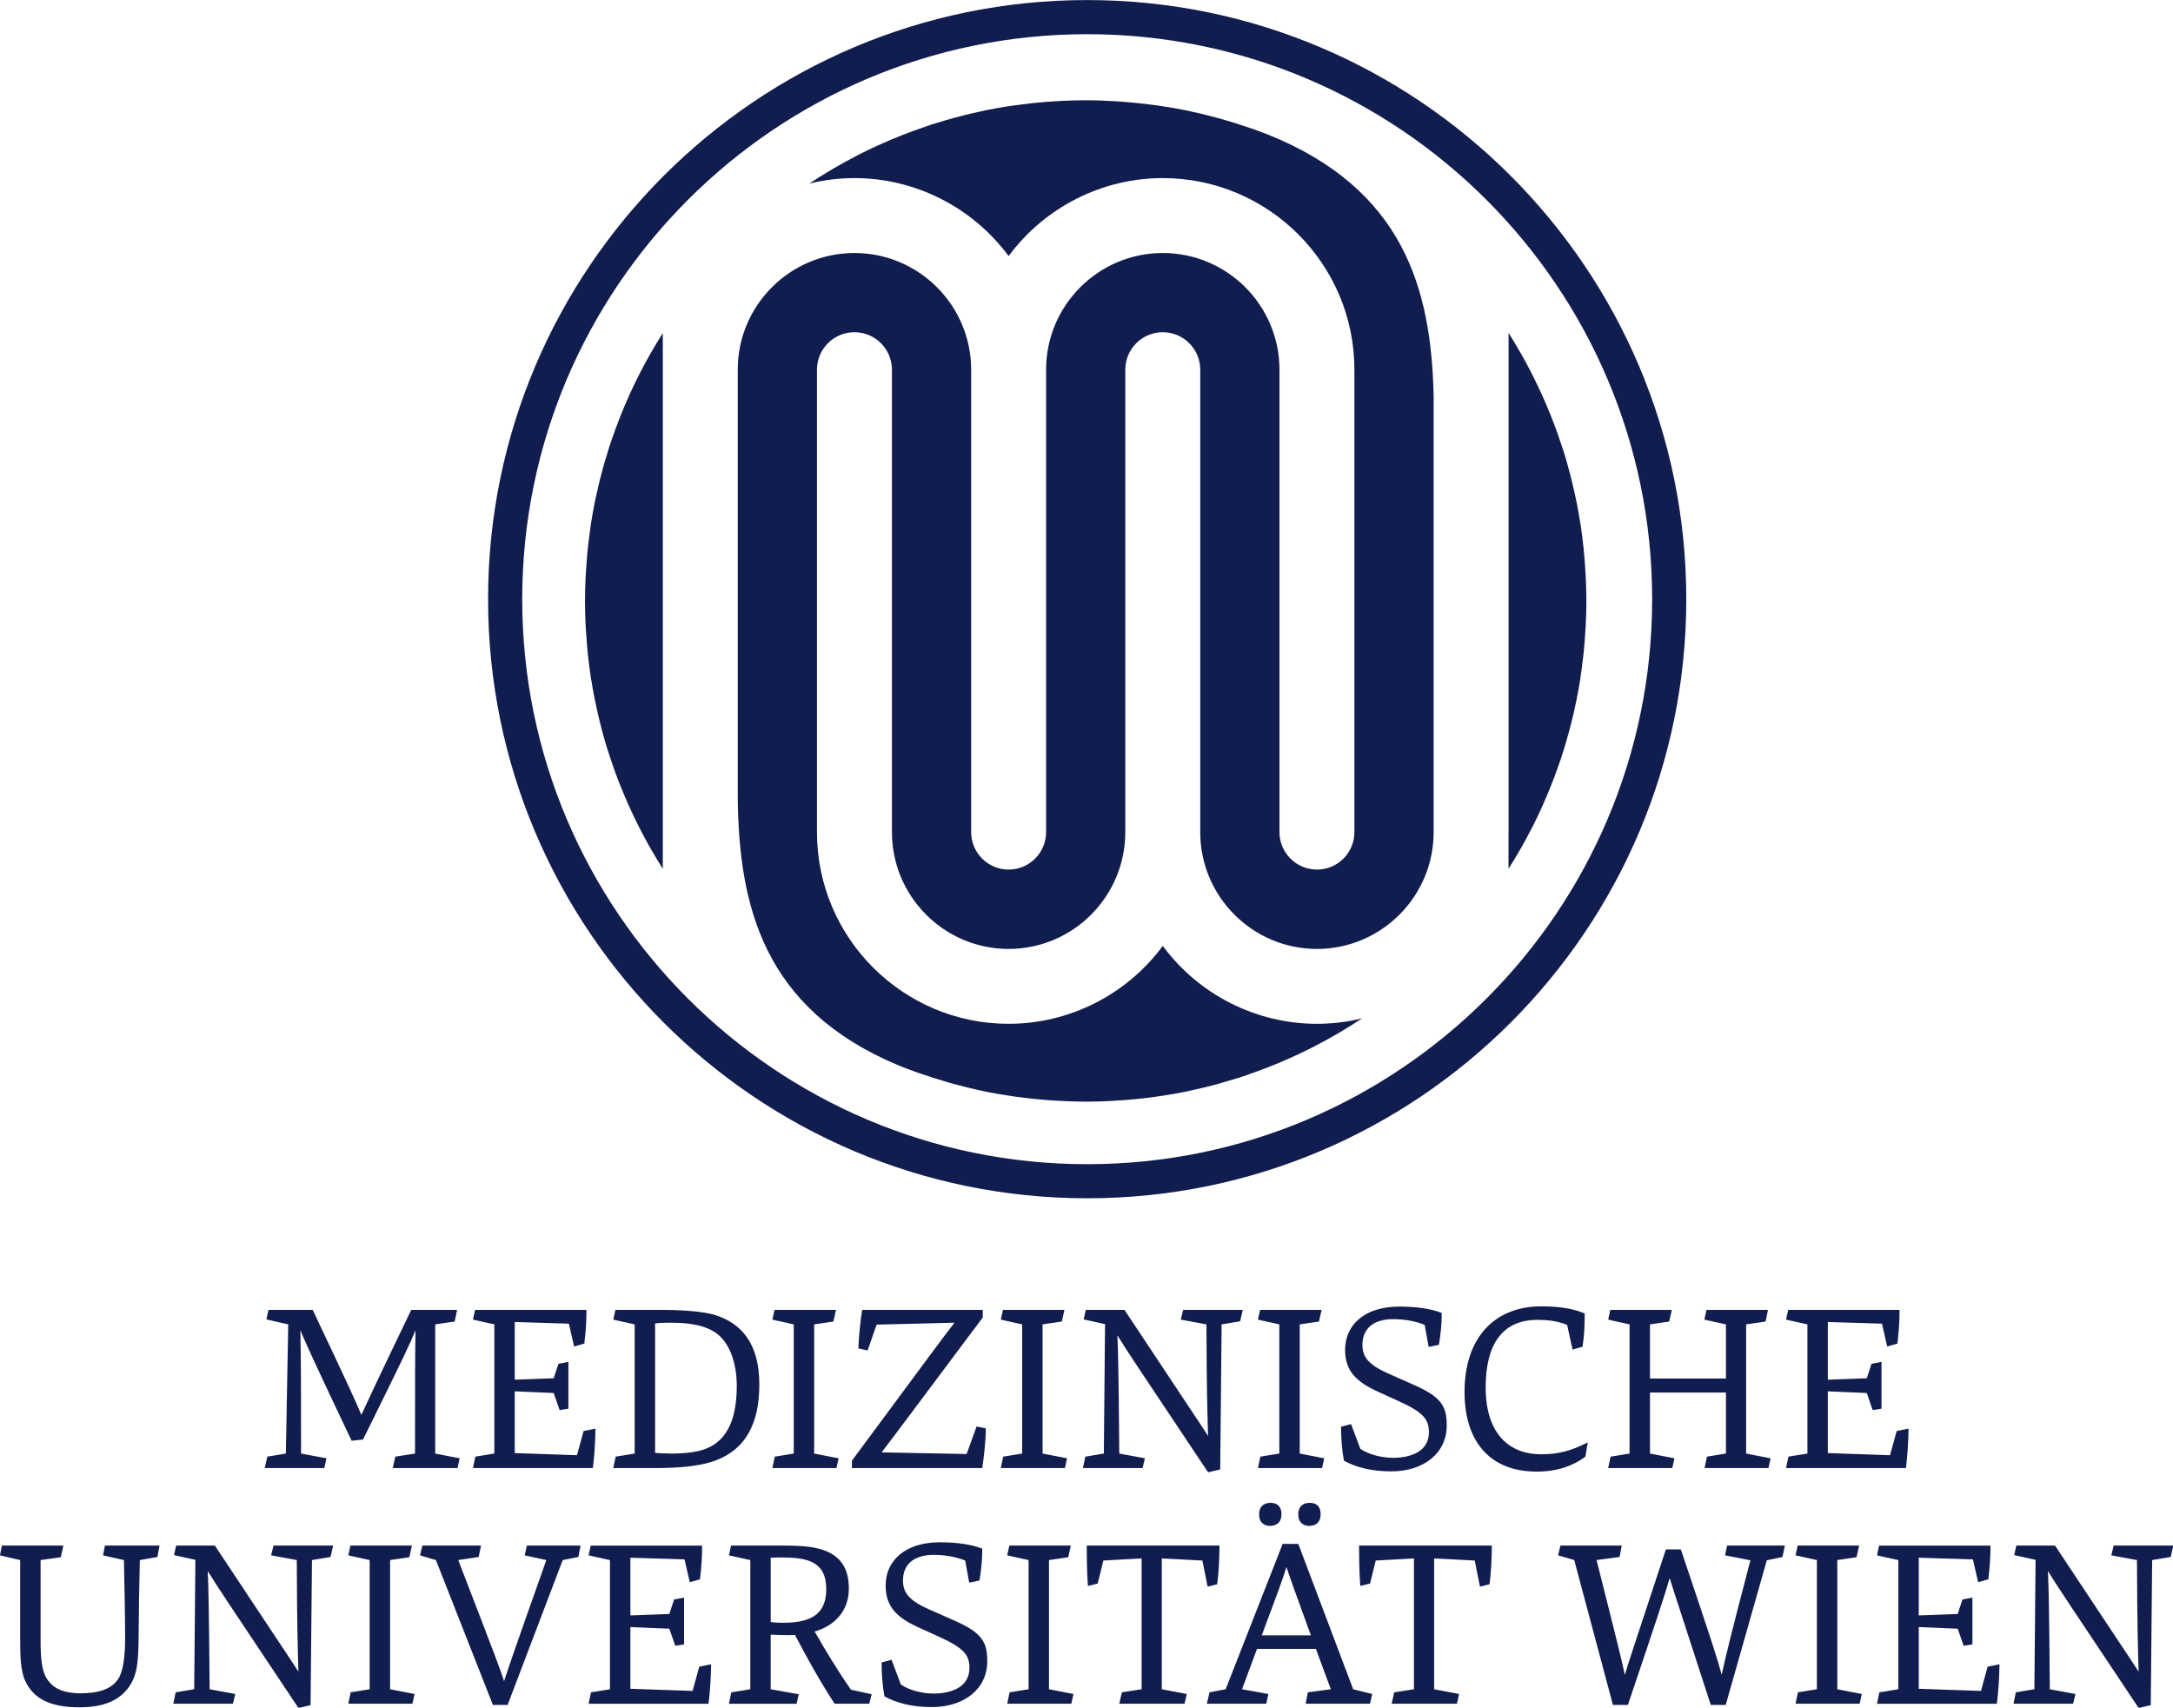 <?xml version="1.0" encoding="UTF-8" standalone="no"?>
<!-- Generator: Adobe Illustrator 16.0.5, SVG Export Plug-In . SVG Version: 6.00 Build 0)  -->

<svg
   version="1.1"
   id="Ebene_1"
   x="0px"
   y="0px"
   width="1485.494"
   height="1167.377"
   viewBox="64.445 197.14 1485.494 1167.377"
   enable-background="new 64.445 197.14 716 199.07"
   xml:space="preserve"
   sodipodi:docname="Meduni-wien.svg"
   inkscape:version="1.2 (dc2aeda, 2022-05-15)"
   xmlns:inkscape="http://www.inkscape.org/namespaces/inkscape"
   xmlns:sodipodi="http://sodipodi.sourceforge.net/DTD/sodipodi-0.dtd"
   xmlns="http://www.w3.org/2000/svg"
   xmlns:svg="http://www.w3.org/2000/svg"><defs
   id="defs70" /><sodipodi:namedview
   id="namedview68"
   pagecolor="#ffffff"
   bordercolor="#000000"
   borderopacity="0.25"
   inkscape:showpageshadow="2"
   inkscape:pageopacity="0.0"
   inkscape:pagecheckerboard="0"
   inkscape:deskcolor="#d1d1d1"
   showgrid="false"
   inkscape:zoom="0.5927563"
   inkscape:cx="1166.584"
   inkscape:cy="565.15638"
   inkscape:window-width="1920"
   inkscape:window-height="993"
   inkscape:window-x="1536"
   inkscape:window-y="0"
   inkscape:window-maximized="1"
   inkscape:current-layer="g65" />
<g
   id="g65"
   transform="matrix(3.006,0,0,3.006,183.952,-65.727)">
	<path
   fill="#111d4e"
   d="m 207.481,359.955 c -75.118,0 -136.24,-61.091 -136.24,-136.238 0,-75.131 61.12,-136.256 136.24,-136.256 75.134,0 136.252,61.125 136.252,136.256 0,75.145 -61.118,136.238 -136.252,136.238 z m 0,-264.731 c -70.842,0 -128.474,57.644 -128.474,128.493 0,70.853 57.631,128.484 128.474,128.484 70.856,0 128.49,-57.631 128.49,-128.484 0,-70.849 -57.633,-128.493 -128.49,-128.493 z"
   id="path53"
   style="stroke-width:1.767" />
	<path
   fill="#111d4e"
   d="m 248.444,117.988 c -1.007,-0.385 -2.039,-0.774 -3.092,-1.15 -0.168,-0.053 -0.327,-0.106 -0.489,-0.168 l -0.348,-0.113 c -1.85,-0.643 -3.808,-1.267 -5.821,-1.85 -0.523,-0.148 -0.998,-0.29 -1.474,-0.417 -2.304,-0.629 -4.444,-1.152 -6.515,-1.582 l -0.309,-0.081 c -2.119,-0.435 -4.391,-0.831 -6.961,-1.193 -0.401,-0.067 -0.811,-0.122 -1.219,-0.161 l -0.523,-0.067 c -1.787,-0.228 -3.61,-0.417 -5.421,-0.564 l -0.489,-0.041 c -0.504,-0.041 -1,-0.08 -1.509,-0.108 -2.716,-0.173 -4.976,-0.247 -7.128,-0.247 -1.603,0 -3.336,0.048 -5.307,0.134 -0.403,0.019 -0.806,0.048 -1.195,0.074 l -0.509,0.026 c -1.166,0.074 -2.387,0.161 -3.608,0.274 -0.629,0.062 -1.274,0.129 -1.905,0.194 -1.099,0.122 -2.246,0.269 -3.499,0.444 l -0.59,0.08 c -0.396,0.055 -0.778,0.108 -1.161,0.163 -1.612,0.254 -3.236,0.55 -4.798,0.857 -0.463,0.094 -0.919,0.201 -1.368,0.309 l -0.684,0.147 c -0.945,0.209 -1.891,0.417 -2.831,0.657 -0.845,0.209 -1.682,0.429 -2.52,0.657 -0.746,0.201 -1.476,0.415 -2.212,0.631 -0.906,0.269 -1.827,0.542 -2.72,0.831 -0.422,0.134 -0.832,0.283 -1.248,0.417 l -0.408,0.147 c -3.541,1.207 -7.029,2.571 -10.353,4.08 l -0.35,0.161 c -0.147,0.067 -0.295,0.127 -0.442,0.201 -1.147,0.523 -2.311,1.087 -3.437,1.65 l -0.516,0.267 c -3.856,1.976 -7.611,4.176 -11.205,6.549 3.393,-0.832 6.832,-1.248 10.272,-1.248 13.804,0 26.844,6.612 35.068,17.733 8.22,-11.12 21.26,-17.733 35.062,-17.733 24.03,0 43.576,19.544 43.576,43.569 v 105.169 c 0,4.693 -3.819,8.517 -8.512,8.517 -4.7,0 -8.53,-3.824 -8.53,-8.517 V 171.518 c 0,-14.631 -11.9,-26.533 -26.534,-26.533 -14.635,0 -26.54,11.901 -26.54,26.533 v 105.169 c 0,4.693 -3.815,8.517 -8.523,8.517 -4.697,0 -8.521,-3.824 -8.521,-8.517 V 171.518 c 0,-14.631 -11.905,-26.533 -26.547,-26.533 -14.628,0 -26.531,11.901 -26.531,26.533 v 97.424 c 0.283,24.644 5.888,47.883 36.379,60.713 1.474,0.601 2.99,1.18 4.547,1.73 0.147,0.051 0.288,0.11 0.428,0.145 0.141,0.055 0.276,0.085 0.417,0.134 1.831,0.629 3.799,1.267 5.817,1.847 l 0.166,0.05 c 0.436,0.12 0.873,0.244 1.302,0.378 2.313,0.62 4.444,1.15 6.51,1.583 l 0.309,0.069 c 2.172,0.456 4.446,0.846 6.964,1.209 0.375,0.051 0.744,0.094 1.12,0.145 l 0.636,0.083 c 1.771,0.228 3.587,0.413 5.398,0.562 l 0.497,0.028 c 0.495,0.037 1.005,0.094 1.507,0.12 2.723,0.159 4.992,0.242 7.125,0.242 1.603,0 3.347,-0.041 5.317,-0.134 0.396,-0.014 0.792,-0.041 1.18,-0.069 l 0.511,-0.037 c 1.26,-0.083 2.474,-0.148 3.607,-0.269 0.643,-0.053 1.288,-0.118 1.919,-0.187 1.089,-0.115 2.228,-0.254 3.502,-0.442 l 0.571,-0.08 c 0.389,-0.053 0.785,-0.11 1.173,-0.175 1.61,-0.256 3.232,-0.539 4.814,-0.846 0.444,-0.09 0.885,-0.194 1.329,-0.292 l 0.696,-0.164 c 0.952,-0.214 1.905,-0.412 2.843,-0.656 0.845,-0.198 1.688,-0.442 2.518,-0.656 0.746,-0.201 1.483,-0.412 2.219,-0.643 0.912,-0.265 1.818,-0.525 2.723,-0.811 0.355,-0.131 0.705,-0.258 1.053,-0.359 l 0.59,-0.203 c 3.568,-1.221 7.047,-2.589 10.357,-4.089 l 0.161,-0.083 c 0.214,-0.094 0.422,-0.186 0.629,-0.279 1.168,-0.539 2.327,-1.101 3.441,-1.65 0.168,-0.094 0.336,-0.189 0.504,-0.269 3.856,-1.97 7.618,-4.156 11.221,-6.558 -3.396,0.846 -6.837,1.246 -10.283,1.246 -13.803,0 -26.842,-6.595 -35.057,-17.715 -8.224,11.12 -21.263,17.715 -35.062,17.715 -24.034,0 -43.583,-19.546 -43.583,-43.58 V 171.518 c 0,-4.697 3.822,-8.519 8.516,-8.519 4.704,0 8.533,3.822 8.533,8.519 v 105.169 c 0,14.647 11.907,26.561 26.534,26.561 14.631,0 26.536,-11.914 26.536,-26.561 V 171.518 c 0,-4.697 3.819,-8.519 8.526,-8.519 4.695,0 8.517,3.822 8.517,8.519 v 105.169 c 0,14.647 11.905,26.561 26.54,26.561 14.628,0 26.542,-11.914 26.542,-26.561 V 177.473 c -0.551,-24.345 -6.817,-47.084 -37.837,-59.485 z"
   id="path55"
   style="stroke-width:1.767" />
	<path
   fill="#111d4e"
   d="m 110.976,163.2 c -1.898,3.004 -3.681,6.089 -5.291,9.258 l -0.254,0.509 c -0.571,1.127 -1.133,2.28 -1.663,3.433 -0.081,0.161 -0.141,0.309 -0.216,0.456 l -0.147,0.336 c -1.502,3.299 -2.87,6.8 -4.091,10.369 l -0.134,0.389 c -0.14,0.417 -0.281,0.832 -0.415,1.248 -0.281,0.859 -0.537,1.73 -0.797,2.603 l -0.041,0.12 c -0.209,0.737 -0.422,1.461 -0.624,2.212 -0.228,0.832 -0.456,1.677 -0.664,2.522 -0.235,0.938 -0.442,1.878 -0.65,2.817 l -0.161,0.725 c -0.101,0.442 -0.205,0.887 -0.299,1.343 -0.307,1.553 -0.603,3.175 -0.859,4.785 -0.053,0.376 -0.106,0.751 -0.154,1.126 l -0.087,0.631 c -0.187,1.341 -0.329,2.442 -0.449,3.501 -0.062,0.631 -0.129,1.274 -0.189,1.905 -0.101,1.126 -0.194,2.306 -0.274,3.61 l -0.034,0.59 c -0.026,0.376 -0.048,0.739 -0.067,1.113 -0.088,1.919 -0.127,3.635 -0.134,5.271 0,1.62 0.041,3.34 0.127,5.284 0.026,0.376 0.041,0.753 0.067,1.129 l 0.026,0.428 c 0.081,1.288 0.175,2.575 0.288,3.824 l 0.041,0.456 c 0.034,0.359 0.074,0.739 0.108,1.083 0.187,1.771 0.396,3.393 0.629,4.971 0.034,0.217 0.067,0.431 0.101,0.631 0.041,0.173 0.062,0.332 0.095,0.507 0.207,1.299 0.428,2.575 0.684,3.824 0.12,0.64 0.258,1.288 0.405,1.93 0.201,0.981 0.436,1.974 0.698,3.055 l 0.134,0.553 c 0.106,0.47 0.228,0.938 0.348,1.394 0.376,1.437 0.785,2.886 1.233,4.345 0.161,0.511 0.322,1.002 0.497,1.527 l 0.214,0.645 c 0.256,0.788 0.523,1.592 0.806,2.387 0.295,0.832 0.59,1.65 0.898,2.454 0.256,0.684 0.523,1.343 0.792,1.999 1.228,3.052 2.596,6.075 4.064,8.973 0.235,0.456 0.468,0.924 0.71,1.38 0.55,1.046 1.039,1.954 1.502,2.788 0.12,0.214 0.254,0.429 0.382,0.659 l 0.216,0.373 c 0.864,1.516 1.749,2.965 2.628,4.363 z"
   id="path57"
   style="stroke-width:1.767" />
	<path
   fill="#111d4e"
   d="m 320.88,218.854 c -0.026,-0.511 -0.053,-1.034 -0.094,-1.543 -0.067,-1.265 -0.168,-2.552 -0.281,-3.84 l -0.034,-0.307 c -0.034,-0.403 -0.074,-0.818 -0.115,-1.233 -0.187,-1.758 -0.394,-3.395 -0.629,-4.976 -0.028,-0.201 -0.067,-0.417 -0.108,-0.631 -0.034,-0.161 -0.055,-0.322 -0.081,-0.47 -0.214,-1.313 -0.442,-2.601 -0.684,-3.845 -0.134,-0.643 -0.262,-1.29 -0.403,-1.935 -0.2,-0.912 -0.422,-1.891 -0.71,-3.071 l -0.161,-0.657 c -0.106,-0.429 -0.207,-0.845 -0.322,-1.274 -0.375,-1.447 -0.792,-2.909 -1.219,-4.331 -0.148,-0.456 -0.297,-0.885 -0.429,-1.341 -0.096,-0.269 -0.189,-0.55 -0.283,-0.818 -0.269,-0.818 -0.537,-1.622 -0.818,-2.426 -0.295,-0.806 -0.59,-1.627 -0.892,-2.431 -0.262,-0.684 -0.532,-1.341 -0.8,-2.025 -1.221,-3.045 -2.589,-6.049 -4.05,-8.933 l -0.161,-0.322 c -0.187,-0.362 -0.375,-0.725 -0.564,-1.087 -0.403,-0.778 -0.926,-1.772 -1.488,-2.765 -0.148,-0.269 -0.302,-0.523 -0.449,-0.792 l -0.168,-0.281 c -0.885,-1.543 -1.751,-2.978 -2.615,-4.359 v 113.528 c 0,0.283 -0.014,0.576 -0.014,0.859 v 7.484 c 1.905,-3.006 3.688,-6.102 5.298,-9.284 0.081,-0.131 0.161,-0.293 0.242,-0.456 l 0.026,-0.051 c 0.55,-1.087 1.087,-2.212 1.663,-3.432 0.067,-0.148 0.134,-0.309 0.201,-0.472 l 0.154,-0.322 c 1.502,-3.334 2.88,-6.8 4.087,-10.341 l 0.161,-0.456 c 0.127,-0.417 0.269,-0.804 0.389,-1.21 0.302,-0.898 0.564,-1.801 0.831,-2.707 0.223,-0.739 0.429,-1.49 0.638,-2.228 0.221,-0.834 0.449,-1.675 0.657,-2.509 0.262,-1.018 0.489,-2.064 0.657,-2.841 l 0.113,-0.521 c 0.122,-0.497 0.242,-1.018 0.336,-1.514 0.322,-1.597 0.617,-3.205 0.859,-4.801 0.067,-0.405 0.12,-0.804 0.173,-1.21 l 0.074,-0.535 c 0.187,-1.352 0.329,-2.467 0.449,-3.509 0.062,-0.64 0.122,-1.274 0.189,-1.916 0.108,-1.21 0.201,-2.414 0.267,-3.61 l 0.034,-0.468 c 0.021,-0.415 0.062,-0.818 0.074,-1.219 0.094,-1.972 0.134,-3.704 0.134,-5.31 0,-1.589 -0.041,-3.253 -0.134,-5.25 z"
   id="path59"
   style="stroke-width:1.767" />
	<path
   fill="#111d4e"
   d="m -3.96,441.527 0.486,-2.592 H -15.894 l -0.432,2.215 4.752,1.078 c 0.108,6.479 0.27,11.395 0.27,17.875 0,3.94 -0.432,7.02 -1.296,8.692 -1.566,2.972 -5.13,3.728 -8.856,3.728 -4.428,0 -6.588,-1.457 -7.83,-3.617 -0.972,-1.674 -1.242,-4.59 -1.242,-8.209 v -18.469 l 4.59,-0.646 0.594,-2.646 h -13.986 l -0.432,2.215 4.59,1.078 v 17.496 c 0,4.213 0.054,7.668 1.188,10.045 2.052,4.428 6.372,5.939 12.366,5.939 6.426,0 9.936,-2.213 11.826,-5.67 1.35,-2.484 1.512,-5.4 1.566,-10.908 0.054,-6.047 0.108,-10.854 0.27,-16.902 z m 17.171,33.373 0.54,-2.215 -5.832,-1.08 c -0.162,-19.656 -0.27,-23.221 -0.432,-26.894 2.105,3.457 3.888,6.05 20.628,31.158 l 2.754,-0.647 0.324,-32.994 4.212,-0.701 0.594,-2.592 h -13.554 l -0.54,2.215 5.832,1.078 c 0.054,14.742 0.216,20.467 0.378,25.381 -2.322,-3.617 -4.536,-6.805 -19.008,-28.674 H 0.304 l -0.485,2.16 4.859,1.08 -0.27,29.43 -4.212,0.701 -0.54,2.594 z m 40.823,0 0.486,-2.215 -5.563,-1.08 v -29.377 l 4.374,-0.646 0.594,-2.646 h -13.985 l -0.486,2.215 4.86,1.078 v 29.377 l -4.32,0.701 -0.54,2.594 h 14.58 z m 21.653,0.269 12.527,-32.94 3.564,-0.701 0.485,-2.592 h -12.204 l -0.485,2.215 4.914,1.078 c -8.101,22.844 -8.803,25.057 -9.612,27.541 -0.756,-2.377 -1.62,-4.752 -10.422,-27.541 l 4.644,-0.701 0.54,-2.592 h -13.338 l -0.54,2.215 3.618,1.078 12.96,32.94 z m 45.684,-0.269 c 0.324,-2.539 0.54,-5.672 0.594,-8.965 l -2.699,0.539 -1.513,5.51 -14.146,-0.486 v -14.041 l 8.854,0.379 1.352,3.887 1.997,-0.322 v -10.639 l -2.269,0.432 -1.08,3.295 -8.854,0.322 v -13.121 l 12.312,0.379 1.188,5.185 2.32,-0.647 c 0.379,-3.24 0.486,-5.131 0.486,-7.668 H 94.587 l -0.486,2.215 4.86,1.078 v 29.377 l -4.32,0.701 -0.54,2.594 h 27.271 v -0.004 z m 20.033,0 0.486,-2.16 -6.373,-1.135 v -12.42 c 1.135,0.055 2.594,0.106 3.836,0.106 0.539,0 1.133,0 1.674,-0.054 2.807,5.347 5.615,10.423 9.018,15.66 h 7.885 l 0.539,-2.16 -4.697,-1.026 c -3.023,-4.319 -5.615,-8.64 -8.264,-13.229 4.646,-1.352 7.777,-4.752 7.777,-9.774 0,-3.996 -1.404,-6.965 -5.184,-8.53 -2.055,-0.863 -4.914,-1.242 -9.234,-1.242 h -12.367 l -0.484,2.215 4.859,1.078 v 29.377 l -4.32,0.701 -0.539,2.594 h 15.388 z m -5.885,-18.576 v -14.635 c 0.918,-0.055 1.619,-0.055 2.32,-0.055 5.779,0 10.314,0.756 10.314,7.235 0,6.265 -4.32,7.614 -9.881,7.614 -0.648,0.003 -2.107,-0.051 -2.753,-0.159 z m 25.217,9.179 c 0,2.754 0.217,5.453 0.646,7.722 2.863,1.565 6.373,2.432 10.801,2.432 7.236,0 12.582,-4.051 12.582,-10.422 0,-4.375 -1.188,-6.48 -7.451,-9.234 l -5.238,-2.322 c -4.752,-2.053 -6.479,-3.727 -6.479,-6.805 0,-3.672 2.482,-5.832 7.02,-5.832 2.43,0 5.021,0.432 7.129,1.297 l 0.918,5.021 2.322,-0.486 c 0.432,-2.484 0.646,-4.805 0.646,-7.236 -2.377,-0.971 -5.832,-1.457 -9.611,-1.457 -7.992,0 -12.365,4.211 -12.365,9.828 0,4.645 2.32,7.127 7.182,9.396 l 4.859,2.213 c 5.617,2.539 7.02,4.104 7.02,7.129 0,4.32 -3.994,5.832 -8.207,5.832 -2.377,0 -5.453,-0.703 -7.396,-2.053 l -2.107,-5.615 z m 43.144,9.397 0.486,-2.215 -5.563,-1.08 v -29.377 l 4.375,-0.646 0.594,-2.646 h -13.986 l -0.484,2.215 4.859,1.078 v 29.377 l -4.32,0.701 -0.539,2.594 h 14.578 z m 25.76,0 0.484,-2.215 -5.67,-1.08 v -29.754 l 9.234,0.485 1.188,5.938 2.16,-0.539 c 0.379,-2.321 0.541,-6.428 0.541,-8.803 h -30.188 c 0,2.971 0.055,6.48 0.271,9.18 l 2.213,-0.538 1.297,-5.238 8.693,-0.485 v 29.754 l -4.482,0.701 -0.594,2.594 z m 18.574,0 0.486,-2.215 -5.994,-1.08 3.402,-9.18 h 13.391 l 3.402,9.18 -5.238,0.701 -0.484,2.594 h 14.635 l 0.484,-2.215 -4.318,-1.08 -12.477,-33.049 h -3.563 l -12.959,33.049 -3.672,0.701 -0.596,2.594 z m -1.025,-15.552 c 3.672,-9.828 4.805,-12.853 5.615,-15.554 0.918,2.81 1.943,5.617 5.563,15.554 z m 4.48,-27.487 c 0,-2.106 -1.24,-2.646 -2.482,-2.646 -1.352,0 -2.592,0.648 -2.592,2.646 0,1.998 1.297,2.592 2.482,2.592 1.46,0 2.592,-0.81 2.592,-2.592 z m 8.911,0 c 0,-2.106 -1.242,-2.646 -2.482,-2.646 -1.352,0 -2.594,0.648 -2.594,2.646 0,1.998 1.297,2.592 2.484,2.592 1.459,0 2.592,-0.81 2.592,-2.592 z m 30.996,43.039 0.486,-2.215 -5.67,-1.08 v -29.754 l 9.232,0.485 1.188,5.938 2.16,-0.539 c 0.377,-2.321 0.539,-6.428 0.539,-8.803 h -30.186 c 0,2.971 0.053,6.48 0.27,9.18 l 2.215,-0.538 1.297,-5.238 8.693,-0.485 v 29.754 l -4.482,0.701 -0.594,2.594 z m 38.879,0.269 c 6.695,-19.817 8.424,-25.11 9.504,-28.836 1.133,3.672 2.861,8.802 9.342,28.836 h 3.402 l 9.342,-32.888 3.564,-0.756 0.539,-2.592 h -13.121 l -0.486,2.215 5.777,1.133 c -4.807,18.359 -5.4,20.953 -6.533,26.027 -1.135,-4.104 -1.621,-5.723 -9.289,-28.512 h -3.4 c -7.613,23.113 -8.641,26.082 -9.344,28.566 -0.484,-2.43 -1.24,-5.615 -6.426,-26.137 l 5.238,-0.701 0.484,-2.592 h -13.93 l -0.541,2.215 3.672,1.078 8.803,32.94 h 3.402 v 0.004 z m 52.703,-0.269 0.486,-2.215 -5.564,-1.08 v -29.377 l 4.375,-0.646 0.594,-2.646 h -13.984 l -0.486,2.215 4.859,1.078 v 29.377 l -4.32,0.701 -0.539,2.594 h 14.579 z m 31.211,0 c 0.324,-2.539 0.541,-5.672 0.594,-8.965 l -2.699,0.539 -1.514,5.51 -14.146,-0.486 v -14.041 l 8.855,0.379 1.352,3.887 1.996,-0.322 v -10.639 l -2.268,0.432 -1.08,3.295 -8.855,0.322 v -13.121 l 12.313,0.379 1.188,5.185 2.322,-0.647 c 0.377,-3.24 0.484,-5.131 0.484,-7.668 h -25.326 l -0.482,2.215 4.857,1.078 v 29.377 l -4.32,0.701 -0.537,2.594 h 27.268 v -0.004 z m 17.334,0 0.539,-2.215 -5.832,-1.08 c -0.162,-19.656 -0.27,-23.221 -0.432,-26.894 2.105,3.457 3.889,6.05 20.629,31.158 l 2.754,-0.647 0.322,-32.994 4.213,-0.701 0.594,-2.592 h -13.555 l -0.539,2.215 5.832,1.078 c 0.055,14.742 0.217,20.467 0.379,25.381 -2.322,-3.617 -4.537,-6.805 -19.01,-28.674 h -8.803 l -0.484,2.16 4.859,1.08 -0.27,29.43 -4.213,0.701 -0.539,2.594 z"
   id="path61" />
	<path
   fill="#111d4e"
   d="m 34,421.299 0.486,-2.214 -5.778,-1.08 c 0,-19.872 -0.054,-21.816 -0.162,-28.026 1.404,3.294 3.618,8.208 11.664,25.11 l 2.592,-0.27 c 9.342,-18.9 10.8,-22.032 11.934,-24.84 -0.108,6.966 -0.108,9.666 -0.108,28.026 l -4.482,0.702 -0.594,2.592 h 14.742 l 0.486,-2.214 -5.562,-1.08 v -29.376 l 4.428,-0.648 0.54,-2.646 h -10.422 c -7.722,16.038 -9.72,20.358 -11.34,23.868 -1.404,-3.348 -3.294,-7.452 -11.07,-23.868 h -10.044 l -0.486,2.16 4.968,1.134 -0.54,29.376 -4.212,0.702 -0.594,2.592 z m 61.073,0 c 0.324,-2.538 0.54,-5.67 0.594,-8.964 l -2.7,0.54 -1.512,5.508 -14.147,-0.486 v -14.04 l 8.855,0.378 1.351,3.888 1.997,-0.324 v -10.638 l -2.268,0.432 -1.08,3.294 -8.855,0.324 v -13.122 l 12.312,0.378 1.188,5.184 2.321,-0.648 c 0.378,-3.24 0.486,-5.13 0.486,-7.668 h -25.326 l -0.485,2.214 4.859,1.08 v 29.376 l -4.32,0.702 -0.54,2.592 z m 4.644,0 h 9.45 c 4.158,0 9.396,-0.216 13.23,-1.512 7.614,-2.592 10.529,-8.856 10.529,-17.496 0,-9.288 -4.05,-13.932 -10.151,-15.822 -2.484,-0.756 -7.29,-1.134 -11.88,-1.134 h -10.692 l -0.486,2.214 4.86,1.08 v 29.376 l -4.32,0.702 z m 9.504,-3.456 v -29.43 c 1.079,-0.162 2.754,-0.162 3.779,-0.162 5.238,0 8.101,1.026 9.721,2.106 3.401,2.106 5.075,7.02 5.075,12.258 0,7.128 -1.943,12.42 -7.182,14.364 -1.512,0.54 -3.834,1.026 -7.614,1.026 -0.863,0 -2.807,-0.054 -3.779,-0.162 z m 41.255,3.456 0.485,-2.214 -5.562,-1.08 v -29.376 l 4.374,-0.648 0.594,-2.646 h -13.986 l -0.485,2.214 4.859,1.08 v 29.376 l -4.319,0.702 -0.54,2.592 z m 33.156,0 c 0.322,-2.16 0.811,-6.264 0.811,-9.018 l -2.107,-0.432 -2.268,6.264 -19.332,-0.378 c 2.538,-3.294 5.021,-6.642 23.003,-30.672 v -1.728 h -27.431 c -0.324,1.89 -0.757,5.94 -0.864,8.748 l 2.105,0.486 2.053,-5.886 17.712,-0.432 c -2.646,3.402 -5.67,7.506 -23.328,31.374 v 1.674 z m 18.791,0 0.486,-2.214 -5.563,-1.08 v -29.376 l 4.375,-0.648 0.594,-2.646 h -13.986 l -0.486,2.214 4.859,1.08 v 29.376 l -4.318,0.702 -0.541,2.592 z m 17.656,0 0.541,-2.214 -5.832,-1.08 c -0.162,-19.656 -0.27,-23.22 -0.432,-26.892 2.105,3.456 3.887,6.048 20.627,31.158 l 2.754,-0.648 0.324,-32.994 4.213,-0.702 0.594,-2.592 h -13.555 l -0.539,2.214 5.832,1.08 c 0.053,14.742 0.215,20.466 0.377,25.38 -2.322,-3.618 -4.535,-6.804 -19.008,-28.674 h -8.803 l -0.484,2.16 4.859,1.08 -0.271,29.43 -4.211,0.702 -0.541,2.592 z m 40.825,0 0.486,-2.214 -5.564,-1.08 v -29.376 l 4.375,-0.648 0.594,-2.646 h -13.985 l -0.486,2.214 4.859,1.08 v 29.376 l -4.32,0.702 -0.539,2.592 z m 4.32,-9.396 c 0,2.754 0.215,5.454 0.646,7.722 2.861,1.566 6.371,2.43 10.801,2.43 7.234,0 12.58,-4.05 12.58,-10.422 0,-4.374 -1.188,-6.48 -7.449,-9.234 l -5.238,-2.322 c -4.752,-2.052 -6.48,-3.726 -6.48,-6.804 0,-3.672 2.484,-5.832 7.021,-5.832 2.43,0 5.02,0.432 7.127,1.296 l 0.918,5.022 2.322,-0.486 c 0.432,-2.484 0.646,-4.806 0.646,-7.236 -2.375,-0.972 -5.832,-1.458 -9.609,-1.458 -7.992,0 -12.367,4.212 -12.367,9.828 0,4.645 2.322,7.128 7.182,9.396 l 4.861,2.214 c 5.615,2.538 7.02,4.104 7.02,7.128 0,4.32 -3.996,5.832 -8.209,5.832 -2.375,0 -5.453,-0.702 -7.396,-2.052 l -2.105,-5.616 z m 55.564,6.804 0.539,-3.24 c -3.939,1.998 -6.695,2.7 -10.689,2.7 -6.75,0 -12.529,-4.212 -12.529,-15.228 0,-9.882 3.889,-15.336 11.771,-15.336 2.215,0 4.43,0.216 6.75,1.134 l 1.242,5.616 2.27,-0.648 c 0.432,-2.754 0.484,-5.184 0.484,-7.56 -1.836,-0.756 -4.535,-1.62 -9.883,-1.62 -10.313,0 -17.441,6.804 -17.441,19.494 0,11.07 5.617,18.09 16.416,18.09 4.697,0 8.371,-1.35 11.07,-3.402 z m 19.764,2.592 0.484,-2.214 -5.561,-1.08 v -13.878 h 17.279 v 13.878 l -4.32,0.702 -0.539,2.592 h 14.525 l 0.484,-2.214 -5.561,-1.08 v -29.376 l 4.428,-0.648 0.539,-2.646 h -13.986 l -0.484,2.214 4.914,1.08 v 12.312 h -17.279 v -12.312 l 4.373,-0.648 0.594,-2.646 h -13.986 l -0.484,2.214 4.859,1.08 v 29.376 l -4.318,0.702 -0.541,2.592 z m 53.135,0 c 0.322,-2.538 0.539,-5.67 0.594,-8.964 l -2.701,0.54 -1.512,5.508 -14.146,-0.486 v -14.04 l 8.855,0.378 1.35,3.888 1.998,-0.324 v -10.638 l -2.268,0.432 -1.08,3.294 -8.855,0.324 v -13.122 l 12.313,0.378 1.188,5.184 2.32,-0.648 c 0.379,-3.24 0.486,-5.13 0.486,-7.668 h -25.326 l -0.486,2.214 4.861,1.08 v 29.376 l -4.32,0.702 -0.541,2.592 z"
   id="path63" />
</g>
</svg>
